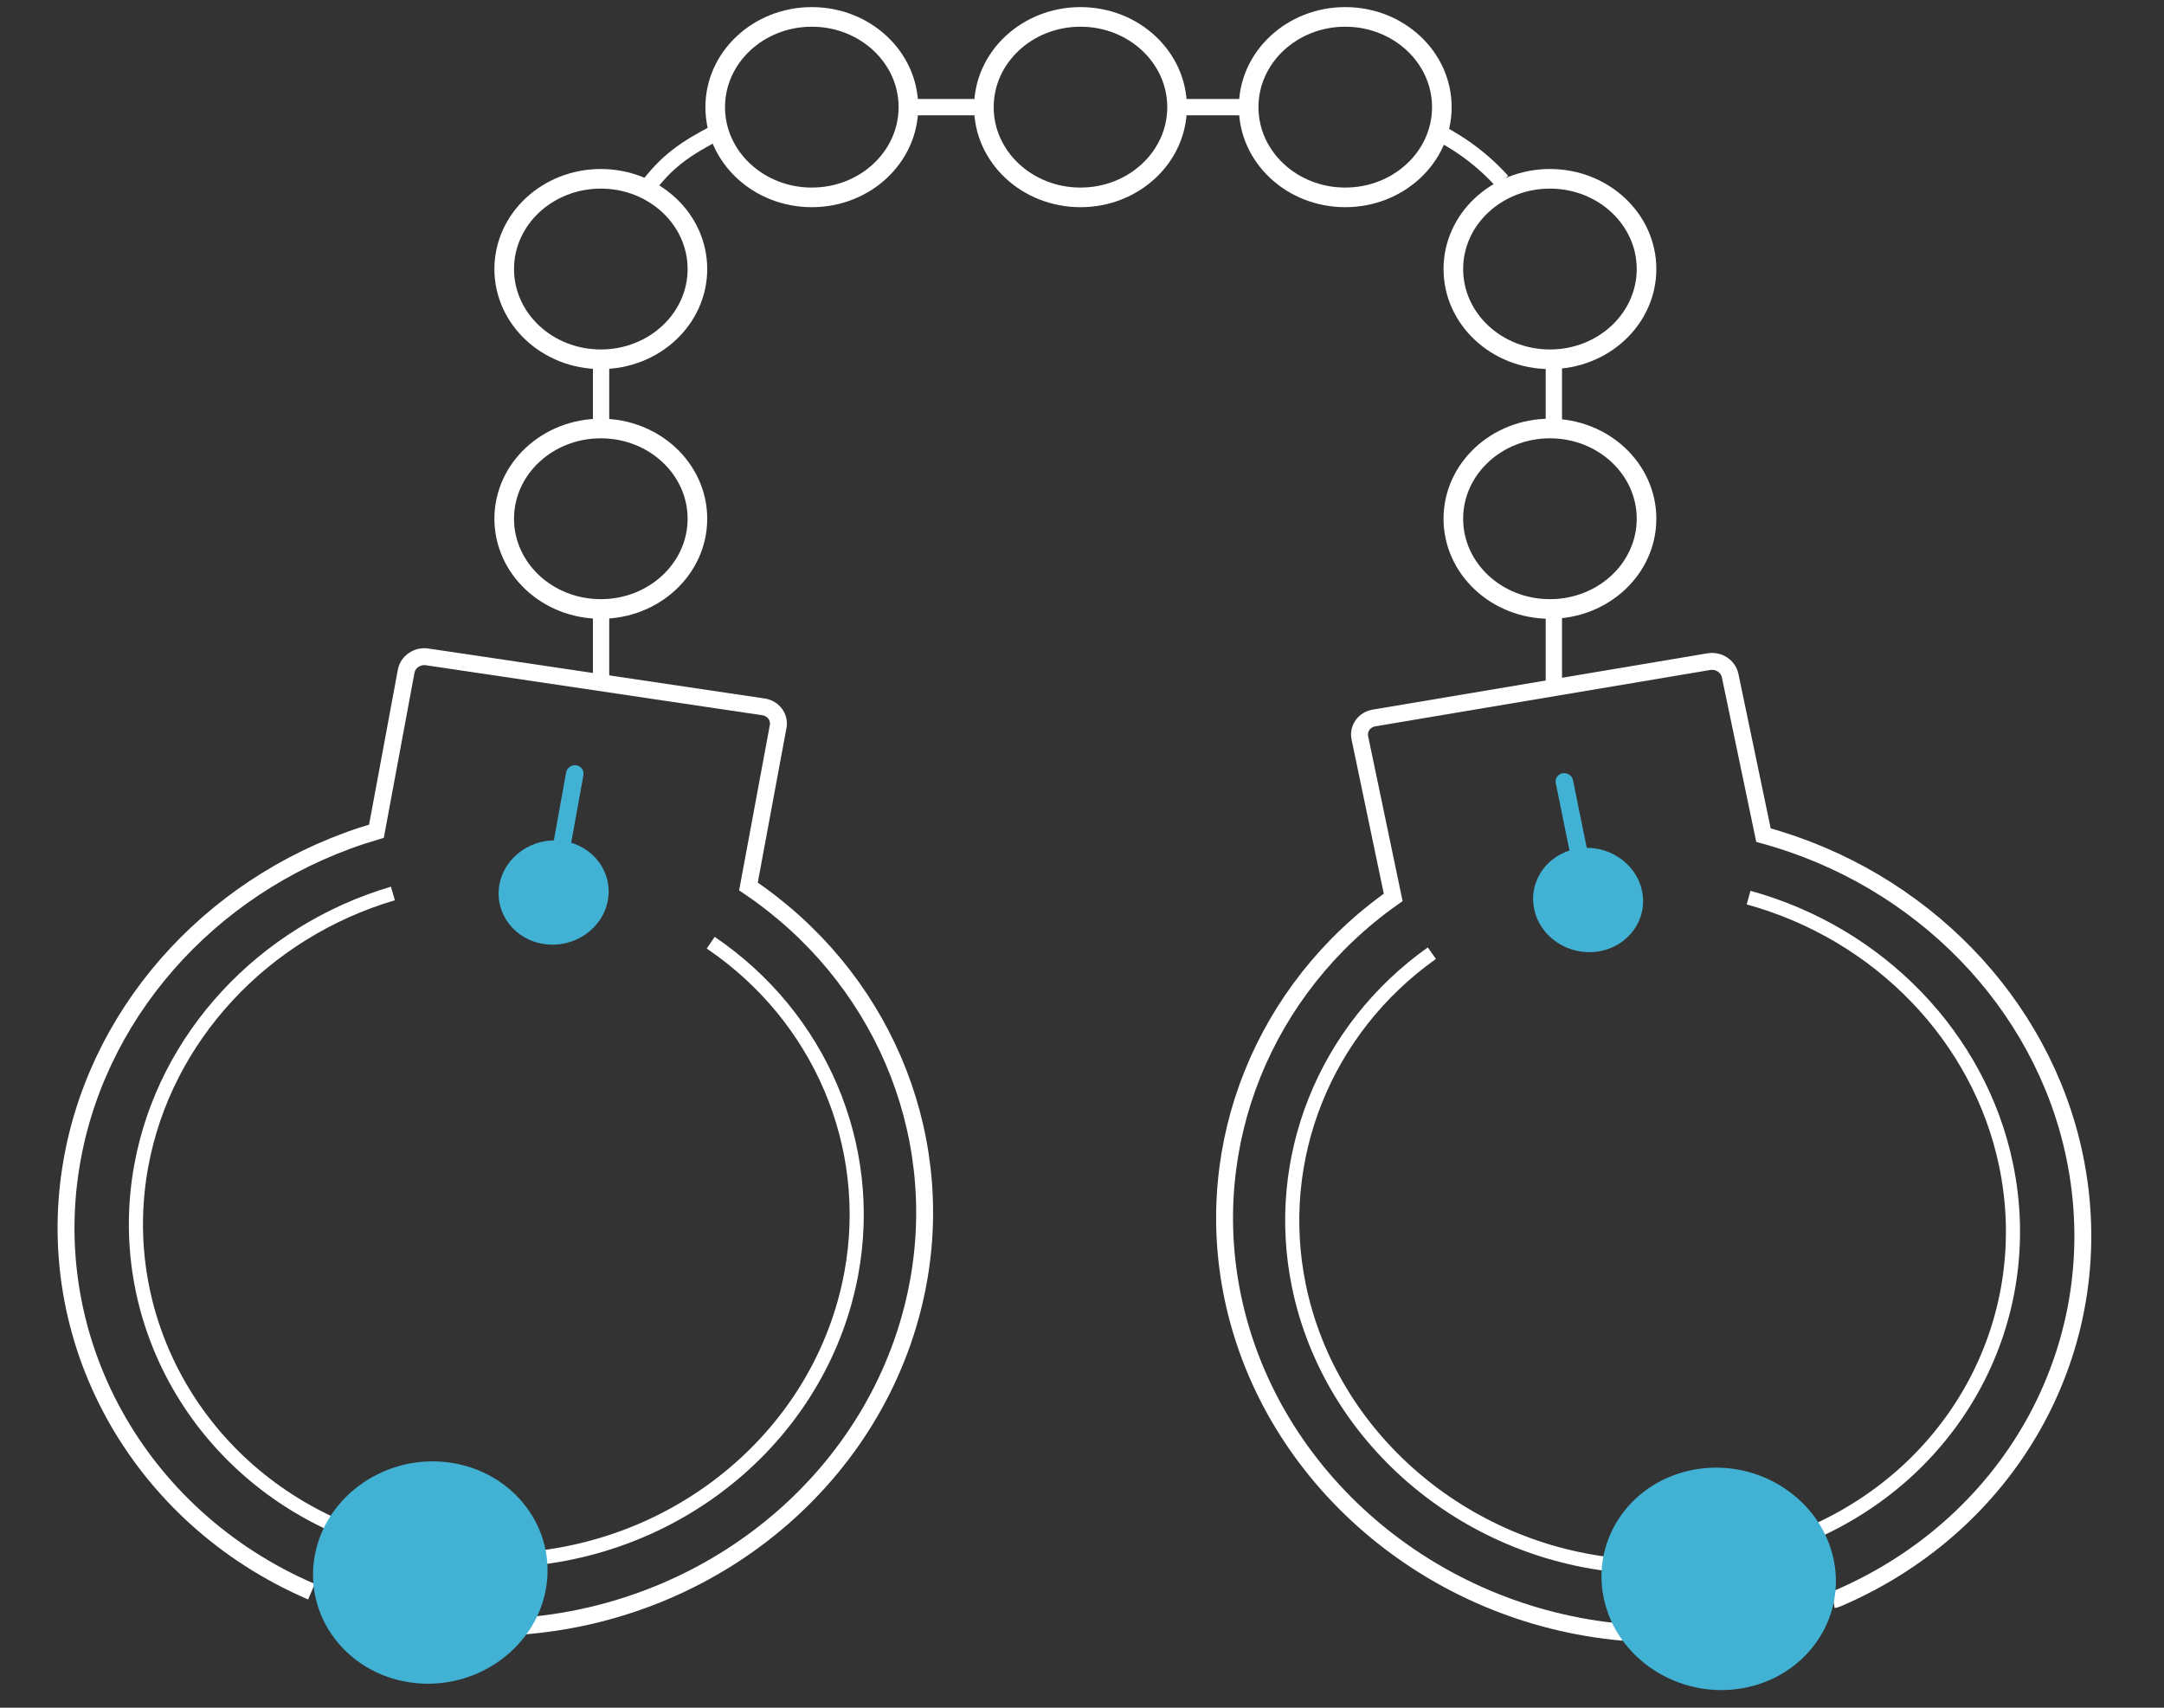<svg width="256" height="202" viewBox="0 0 256 202" fill="none" xmlns="http://www.w3.org/2000/svg">
<rect x="0" y="0" width="256" height="202" fill="#333333" stroke="none"/>
<path d="M36.845 188.278C16.237 179.418 4.612 158.292 8.585 136.903C11.954 118.756 25.998 103.748 44.535 98.319L48.05 79.391C48.255 78.287 49.369 77.527 50.529 77.7L90.32 83.614C91.481 83.787 92.26 84.828 92.055 85.933L88.541 104.86C104.124 115.361 111.984 133.624 108.614 151.771C104.552 173.646 85.469 190.321 62.206 192.313C62.024 192.329 61.85 192.322 61.681 192.297" stroke="white" stroke-width="2" stroke-miterlimit="10"/>
<path d="M84.077 111.51C96.99 120.264 103.5 135.488 100.712 150.614C97.349 168.854 81.545 182.755 62.273 184.419C62.122 184.434 61.975 184.427 61.836 184.406" stroke="white" stroke-width="1.67" stroke-miterlimit="10"/>
<path d="M40.124 180.672C23.058 173.289 13.433 155.685 16.719 137.852C19.506 122.727 31.128 110.215 46.481 105.686" stroke="white" stroke-width="1.67" stroke-miterlimit="10"/>
<path d="M53.315 173.02C45.778 171.9 38.573 176.821 37.242 183.983C35.911 191.145 40.955 197.886 48.486 199.005C56.018 200.124 63.233 195.204 64.564 188.042C65.895 180.88 60.846 174.139 53.315 173.02Z" fill="#41B1D4"/>
<path d="M64.362 111.668C67.901 112.194 71.277 109.892 71.903 106.526C72.528 103.16 70.166 100.006 66.626 99.48C63.087 98.954 59.711 101.256 59.085 104.622C58.46 107.988 60.822 111.142 64.362 111.668Z" fill="#41B1D4"/>
<path d="M69.02 91.681C69.12 91.13 68.742 90.614 68.176 90.528C67.61 90.443 67.071 90.82 66.971 91.371L64.461 105.266C64.362 105.817 64.74 106.333 65.305 106.418C65.871 106.504 66.411 106.127 66.51 105.576L69.02 91.681Z" fill="#41B1D4"/>
<path d="M192.024 193.078C169.292 191.079 150.297 174.79 145.839 153.462C142.057 135.368 149.494 116.947 164.814 106.15L160.869 87.278C160.639 86.177 161.394 85.12 162.549 84.926L202.158 78.265C203.313 78.071 204.444 78.811 204.674 79.912L208.618 98.784C227.263 103.869 241.629 118.624 245.411 136.718C249.97 158.53 238.441 180.066 217.371 189.083C217.206 189.154 217.04 189.201 216.871 189.229" stroke="white" stroke-width="2" stroke-miterlimit="10"/>
<path d="M206.857 106.178C222.298 110.42 234.189 122.719 237.317 137.797C241.09 155.978 231.54 173.921 214.088 181.434C213.952 181.495 213.811 181.533 213.673 181.556" stroke="white" stroke-width="1.67" stroke-miterlimit="10"/>
<path d="M191.887 185.192C173.072 183.522 157.358 169.947 153.672 152.172C150.546 137.096 156.702 121.748 169.388 112.75" stroke="white" stroke-width="1.67" stroke-miterlimit="10"/>
<path d="M200.609 173.803C193.106 175.064 188.228 181.902 189.721 189.044C191.215 196.186 198.53 200.975 206.028 199.715C213.526 198.454 218.414 191.615 216.92 184.473C215.427 177.331 208.107 172.543 200.609 173.803Z" fill="#41B1D4"/>
<path d="M189.142 112.536C192.666 111.944 194.953 108.744 194.251 105.388C193.549 102.032 190.124 99.791 186.601 100.383C183.077 100.976 180.79 104.176 181.492 107.532C182.194 110.888 185.619 113.128 189.142 112.536Z" fill="#41B1D4"/>
<path d="M186.085 92.286C185.974 91.737 185.427 91.37 184.863 91.467C184.3 91.563 183.934 92.086 184.046 92.635L186.863 106.482C186.975 107.031 187.522 107.398 188.085 107.302C188.648 107.205 189.014 106.682 188.902 106.133L186.085 92.286Z" fill="#41B1D4"/>
<path d="M183.82 72.034V81.26" stroke="white" stroke-width="1.93" stroke-miterlimit="10"/>
<path d="M183.82 42.494V50.687" stroke="white" stroke-width="1.93" stroke-miterlimit="10"/>
<path d="M169.359 15.275C172.567 16.787 175.407 18.899 177.698 21.449" stroke="white" stroke-width="1.93" stroke-miterlimit="10"/>
<path d="M139.246 12.673H147.715" stroke="white" stroke-width="1.93" stroke-miterlimit="10"/>
<path d="M107.465 12.673H116.242" stroke="white" stroke-width="1.93" stroke-miterlimit="10"/>
<path d="M76.426 22.393C78.782 19.141 81.123 17.527 84.829 15.638" stroke="white" stroke-width="1.93" stroke-miterlimit="10"/>
<path d="M71.106 50.687V42.494" stroke="white" stroke-width="1.93" stroke-miterlimit="10"/>
<path d="M71.106 81.26V72.034" stroke="white" stroke-width="1.93" stroke-miterlimit="10"/>
<path d="M71.076 72.034C77.387 72.034 82.503 67.255 82.503 61.36C82.503 55.466 77.387 50.687 71.076 50.687C64.765 50.687 59.648 55.466 59.648 61.36C59.648 67.255 64.765 72.034 71.076 72.034Z" stroke="white" stroke-width="2.32" stroke-miterlimit="10"/>
<path d="M71.076 42.498C77.387 42.498 82.503 37.719 82.503 31.824C82.503 25.93 77.387 21.151 71.076 21.151C64.765 21.151 59.648 25.93 59.648 31.824C59.648 37.719 64.765 42.498 71.076 42.498Z" stroke="white" stroke-width="2.32" stroke-miterlimit="10"/>
<path d="M183.357 72.034C189.668 72.034 194.784 67.255 194.784 61.36C194.784 55.466 189.668 50.687 183.357 50.687C177.046 50.687 171.93 55.466 171.93 61.36C171.93 67.255 177.046 72.034 183.357 72.034Z" stroke="white" stroke-width="2.32" stroke-miterlimit="10"/>
<path d="M183.357 42.498C189.668 42.498 194.784 37.719 194.784 31.824C194.784 25.93 189.668 21.151 183.357 21.151C177.046 21.151 171.93 25.93 171.93 31.824C171.93 37.719 177.046 42.498 183.357 42.498Z" stroke="white" stroke-width="2.32" stroke-miterlimit="10"/>
<path d="M96.037 23.347C102.348 23.347 107.464 18.569 107.464 12.674C107.464 6.779 102.348 2 96.037 2C89.726 2 84.609 6.779 84.609 12.674C84.609 18.569 89.726 23.347 96.037 23.347Z" stroke="white" stroke-width="2.32" stroke-miterlimit="10"/>
<path d="M127.82 23.347C134.131 23.347 139.247 18.569 139.247 12.674C139.247 6.779 134.131 2 127.82 2C121.509 2 116.393 6.779 116.393 12.674C116.393 18.569 121.509 23.347 127.82 23.347Z" stroke="white" stroke-width="2.32" stroke-miterlimit="10"/>
<path d="M159.142 23.347C165.453 23.347 170.57 18.569 170.57 12.674C170.57 6.779 165.453 2 159.142 2C152.831 2 147.715 6.779 147.715 12.674C147.715 18.569 152.831 23.347 159.142 23.347Z" stroke="white" stroke-width="2.32" stroke-miterlimit="10"/>
</svg>
